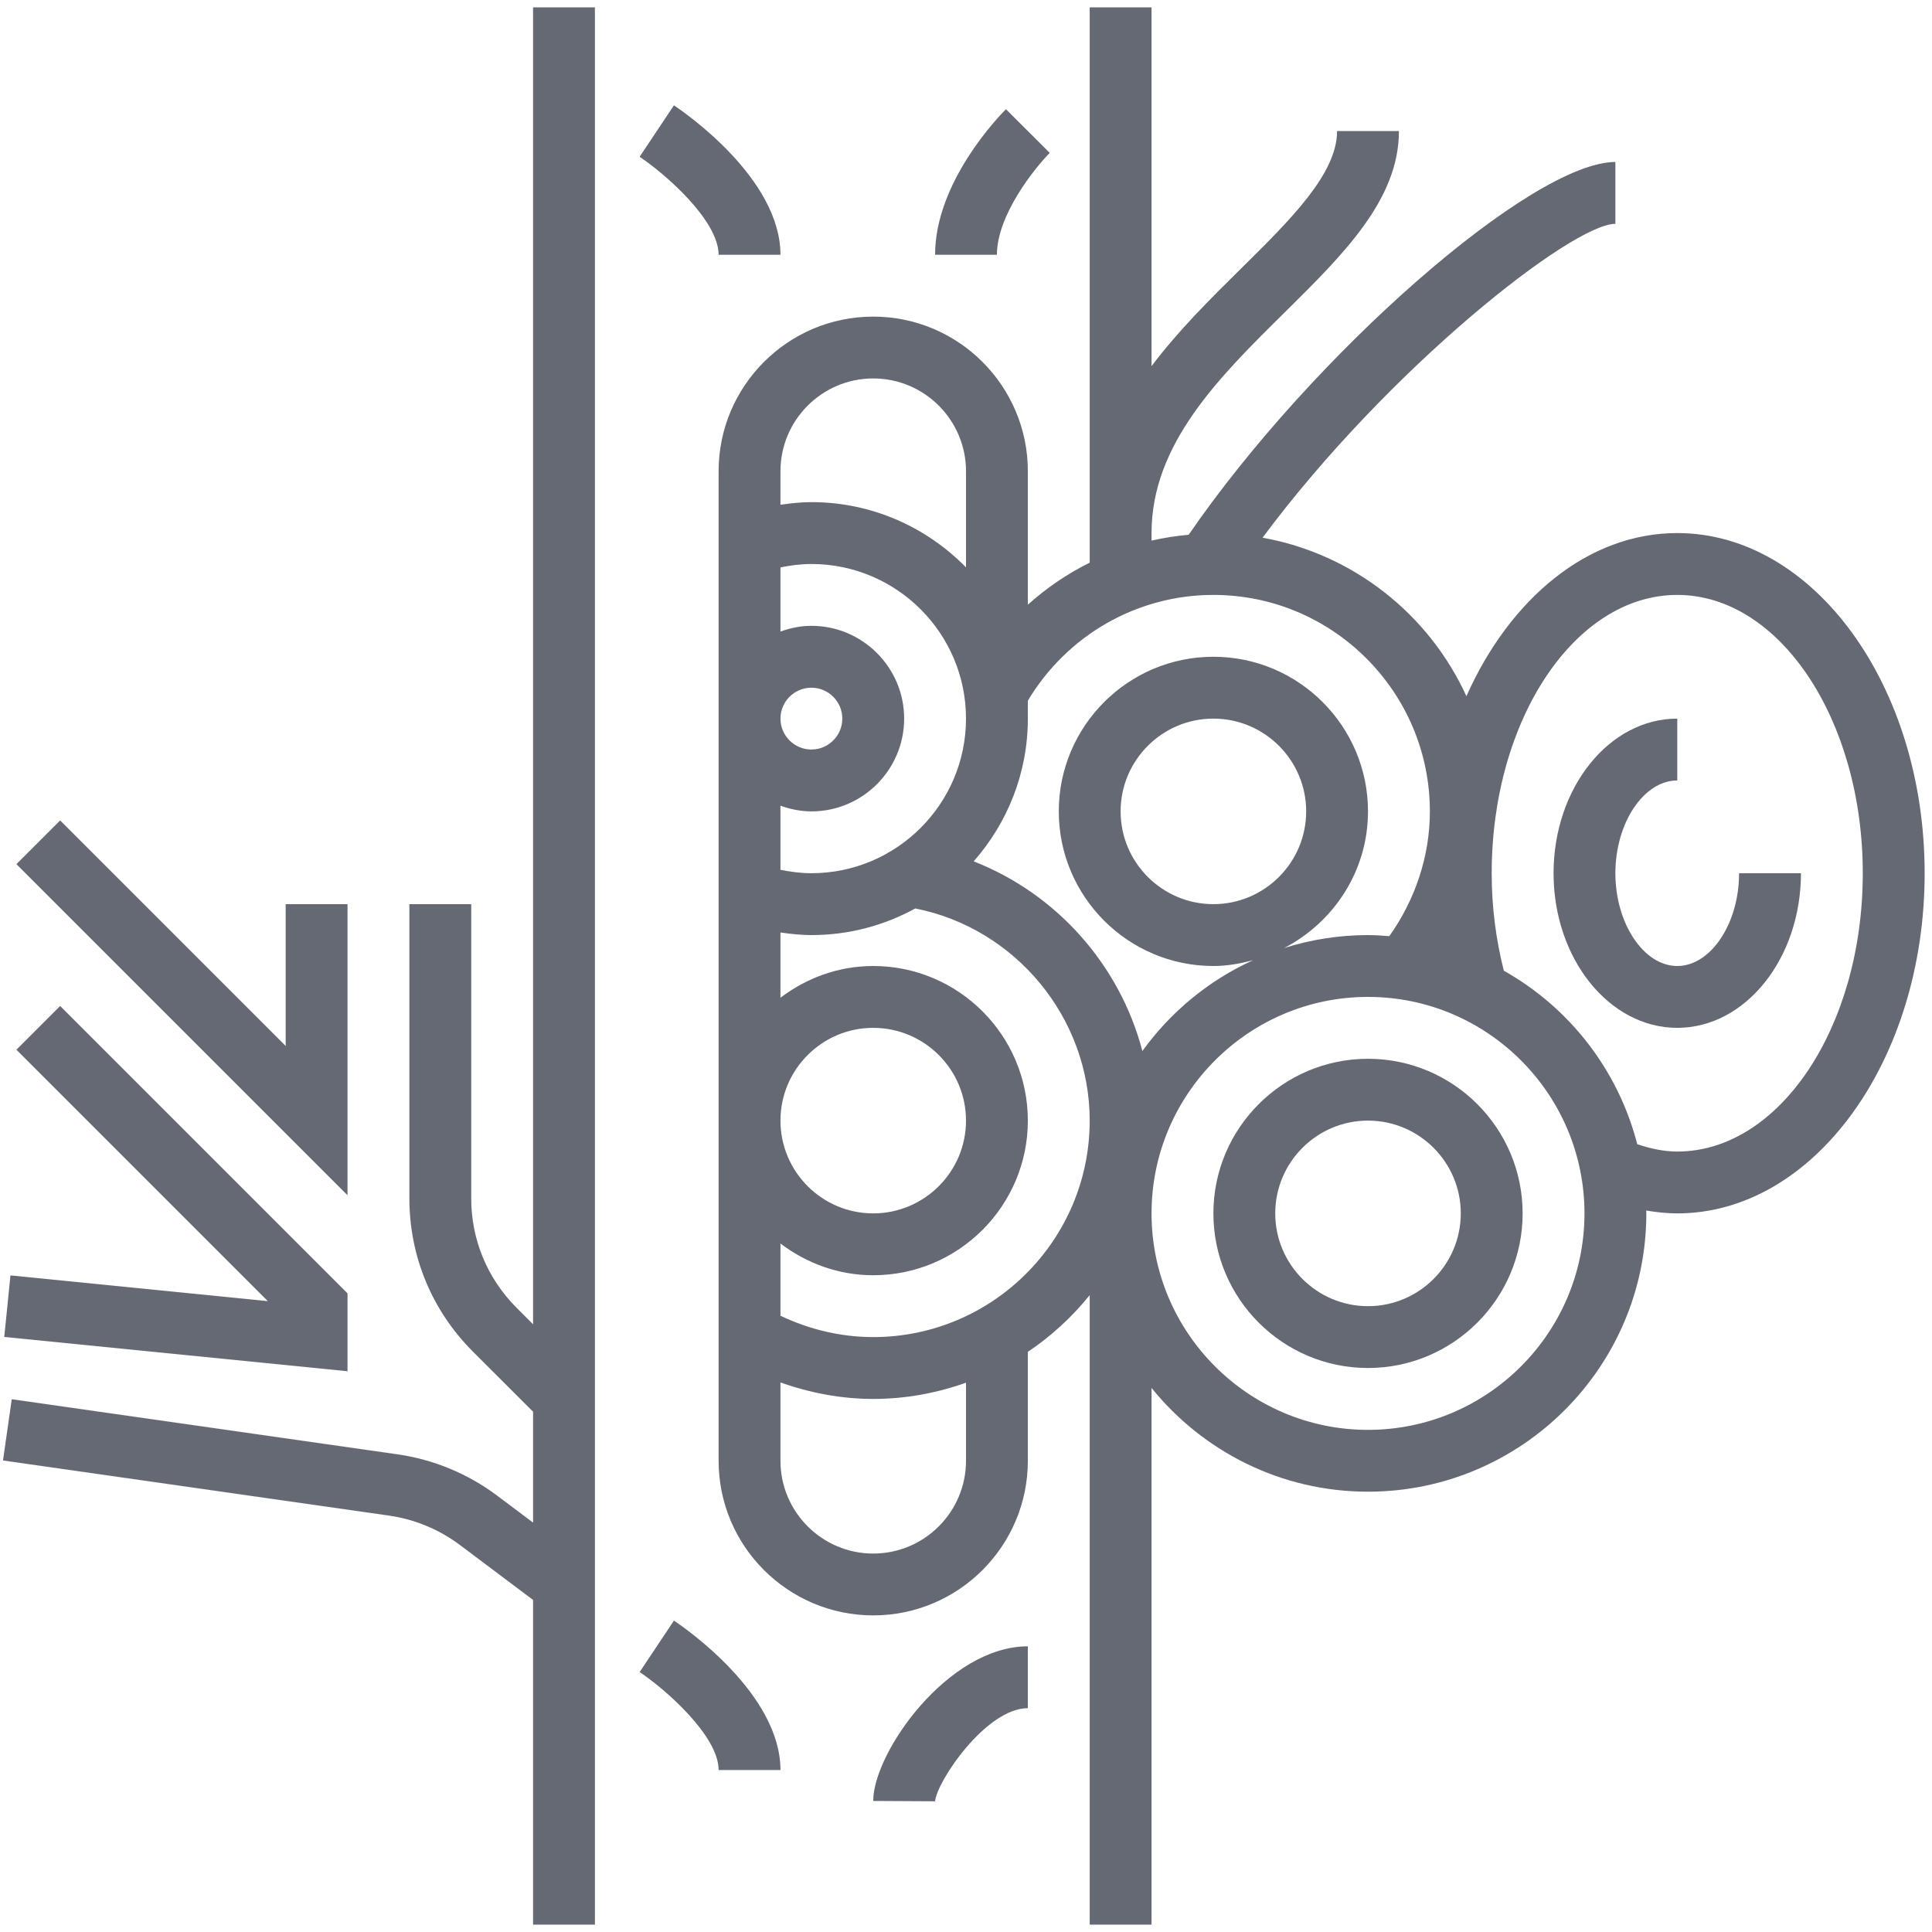 <svg width="82" height="82" viewBox="0 0 82 82" fill="none" xmlns="http://www.w3.org/2000/svg">
<path d="M22.625 56.207L21.923 55.504C20.683 54.263 20 52.616 20 50.863V38.375H17.375V50.863C17.375 53.316 18.331 55.624 20.066 57.36L22.625 59.918V64.624L21.089 63.471C19.856 62.549 18.399 61.945 16.876 61.727L0.499 59.388L0.127 61.987L16.506 64.326C17.594 64.481 18.635 64.911 19.516 65.571L22.625 67.906V81.688H25.25V0.312H22.625V56.207Z" fill="#656973"/>
<path d="M14.75 54.894L2.553 42.697L0.697 44.553L11.368 55.224L0.444 54.132L0.181 56.744L14.75 58.2V54.894Z" fill="#656973"/>
<path d="M14.75 38.375H12.125V44.394L2.553 34.822L0.697 36.678L14.75 50.731V38.375Z" fill="#656973"/>
<path d="M58.062 44.938C54.444 44.938 51.5 47.881 51.5 51.5C51.5 55.119 54.444 58.062 58.062 58.062C61.681 58.062 64.625 55.119 64.625 51.5C64.625 47.881 61.681 44.938 58.062 44.938ZM58.062 55.438C55.892 55.438 54.125 53.671 54.125 51.5C54.125 49.329 55.892 47.562 58.062 47.562C60.233 47.562 62 49.329 62 51.5C62 53.671 60.233 55.438 58.062 55.438Z" fill="#656973"/>
<path d="M73.812 37.062C73.812 39.197 72.61 41 71.188 41C69.765 41 68.562 39.197 68.562 37.062C68.562 34.928 69.765 33.125 71.188 33.125V30.5C68.292 30.5 65.938 33.444 65.938 37.062C65.938 40.681 68.292 43.625 71.188 43.625C74.083 43.625 76.438 40.681 76.438 37.062H73.812Z" fill="#656973"/>
<path d="M71.188 22.625C67.401 22.625 64.087 25.404 62.239 29.547C60.653 26.079 57.444 23.514 53.587 22.821C58.956 15.604 66.73 9.5 68.562 9.5V6.875C65.02 6.875 55.708 15.052 50.451 22.697C49.916 22.744 49.391 22.827 48.875 22.945V22.625C48.875 18.838 51.748 16.001 54.528 13.258C57.02 10.795 59.375 8.471 59.375 5.562H56.75C56.75 7.374 54.775 9.324 52.683 11.389C51.386 12.67 50.017 14.024 48.875 15.54V0.312H46.25V23.881C45.298 24.354 44.419 24.952 43.625 25.665V20C43.625 16.381 40.681 13.438 37.062 13.438C33.444 13.438 30.5 16.381 30.5 20V62C30.5 65.619 33.444 68.562 37.062 68.562C40.681 68.562 43.625 65.619 43.625 62V57.377C44.617 56.712 45.501 55.898 46.25 54.97V81.688H48.875V58.908C51.042 61.59 54.353 63.312 58.062 63.312C64.575 63.312 69.875 58.014 69.875 51.5C69.875 51.459 69.87 51.419 69.868 51.378C70.304 51.451 70.744 51.5 71.188 51.5C76.977 51.5 81.688 45.023 81.688 37.062C81.688 29.102 76.977 22.625 71.188 22.625ZM51.5 25.25C56.566 25.25 60.688 29.371 60.688 34.438C60.688 36.343 60.063 38.189 58.967 39.733C58.668 39.71 58.368 39.688 58.062 39.688C56.822 39.688 55.628 39.882 54.504 40.237C56.607 39.143 58.062 36.968 58.062 34.438C58.062 30.819 55.119 27.875 51.5 27.875C47.881 27.875 44.938 30.819 44.938 34.438C44.938 38.056 47.881 41 51.5 41C52.088 41 52.648 40.898 53.191 40.751C51.304 41.609 49.687 42.946 48.486 44.609C47.53 40.955 44.848 37.935 41.325 36.559C42.752 34.94 43.625 32.822 43.625 30.5V29.739C45.283 26.967 48.253 25.25 51.5 25.25ZM51.5 38.375C49.329 38.375 47.562 36.608 47.562 34.438C47.562 32.267 49.329 30.5 51.5 30.5C53.671 30.5 55.438 32.267 55.438 34.438C55.438 36.608 53.671 38.375 51.5 38.375ZM33.125 34.196C33.537 34.343 33.975 34.438 34.438 34.438C36.608 34.438 38.375 32.671 38.375 30.5C38.375 28.329 36.608 26.562 34.438 26.562C33.975 26.562 33.537 26.657 33.125 26.804V24.083C33.556 23.995 33.993 23.938 34.438 23.938C38.056 23.938 41 26.881 41 30.5C41 34.119 38.056 37.062 34.438 37.062C33.993 37.062 33.556 37.005 33.125 36.917V34.196ZM33.125 30.5C33.125 29.777 33.714 29.188 34.438 29.188C35.161 29.188 35.75 29.777 35.75 30.5C35.75 31.223 35.161 31.812 34.438 31.812C33.714 31.812 33.125 31.223 33.125 30.5ZM37.062 16.062C39.233 16.062 41 17.829 41 20V24.082C39.331 22.376 37.007 21.312 34.438 21.312C33.995 21.312 33.558 21.361 33.125 21.423V20C33.125 17.829 34.892 16.062 37.062 16.062ZM41 62C41 64.171 39.233 65.938 37.062 65.938C34.892 65.938 33.125 64.171 33.125 62V58.675C34.385 59.122 35.712 59.375 37.062 59.375C38.445 59.375 39.766 59.124 41 58.686V62ZM37.062 56.75C35.692 56.75 34.35 56.427 33.125 55.844V52.778C34.225 53.612 35.579 54.125 37.062 54.125C40.681 54.125 43.625 51.181 43.625 47.562C43.625 43.944 40.681 41 37.062 41C35.579 41 34.225 41.513 33.125 42.347V39.577C33.558 39.639 33.995 39.688 34.438 39.688C36.035 39.688 37.536 39.277 38.846 38.557C43.095 39.396 46.25 43.187 46.25 47.562C46.25 52.627 42.129 56.75 37.062 56.75ZM33.125 47.562C33.125 45.392 34.892 43.625 37.062 43.625C39.233 43.625 41 45.392 41 47.562C41 49.733 39.233 51.5 37.062 51.5C34.892 51.5 33.125 49.733 33.125 47.562ZM58.062 60.688C52.996 60.688 48.875 56.565 48.875 51.5C48.875 46.435 52.996 42.312 58.062 42.312C63.129 42.312 67.25 46.435 67.25 51.5C67.25 56.565 63.129 60.688 58.062 60.688ZM71.188 48.875C70.613 48.875 70.047 48.75 69.49 48.563C68.678 45.407 66.603 42.759 63.827 41.2C63.492 39.877 63.312 38.49 63.312 37.062C63.312 30.55 66.844 25.25 71.188 25.25C75.531 25.25 79.062 30.55 79.062 37.062C79.062 43.576 75.531 48.875 71.188 48.875Z" fill="#656973"/>
<path d="M30.5 10.813H33.125C33.125 7.579 29.066 4.779 28.604 4.471L27.148 6.655C28.241 7.384 30.5 9.36 30.5 10.813Z" fill="#656973"/>
<path d="M44.554 6.489L42.696 4.635C42.389 4.942 39.688 7.732 39.688 10.813H42.312C42.312 9.12 43.931 7.118 44.554 6.489Z" fill="#656973"/>
<path d="M28.604 68.783L27.148 70.967C28.241 71.697 30.5 73.674 30.5 75.125H33.125C33.125 71.891 29.066 69.092 28.604 68.783Z" fill="#656973"/>
<path d="M37.062 76.438L39.688 76.452C39.757 75.617 41.85 72.5 43.625 72.5V69.875C40.235 69.875 37.062 74.387 37.062 76.438Z" fill="#656973"/>
</svg>
